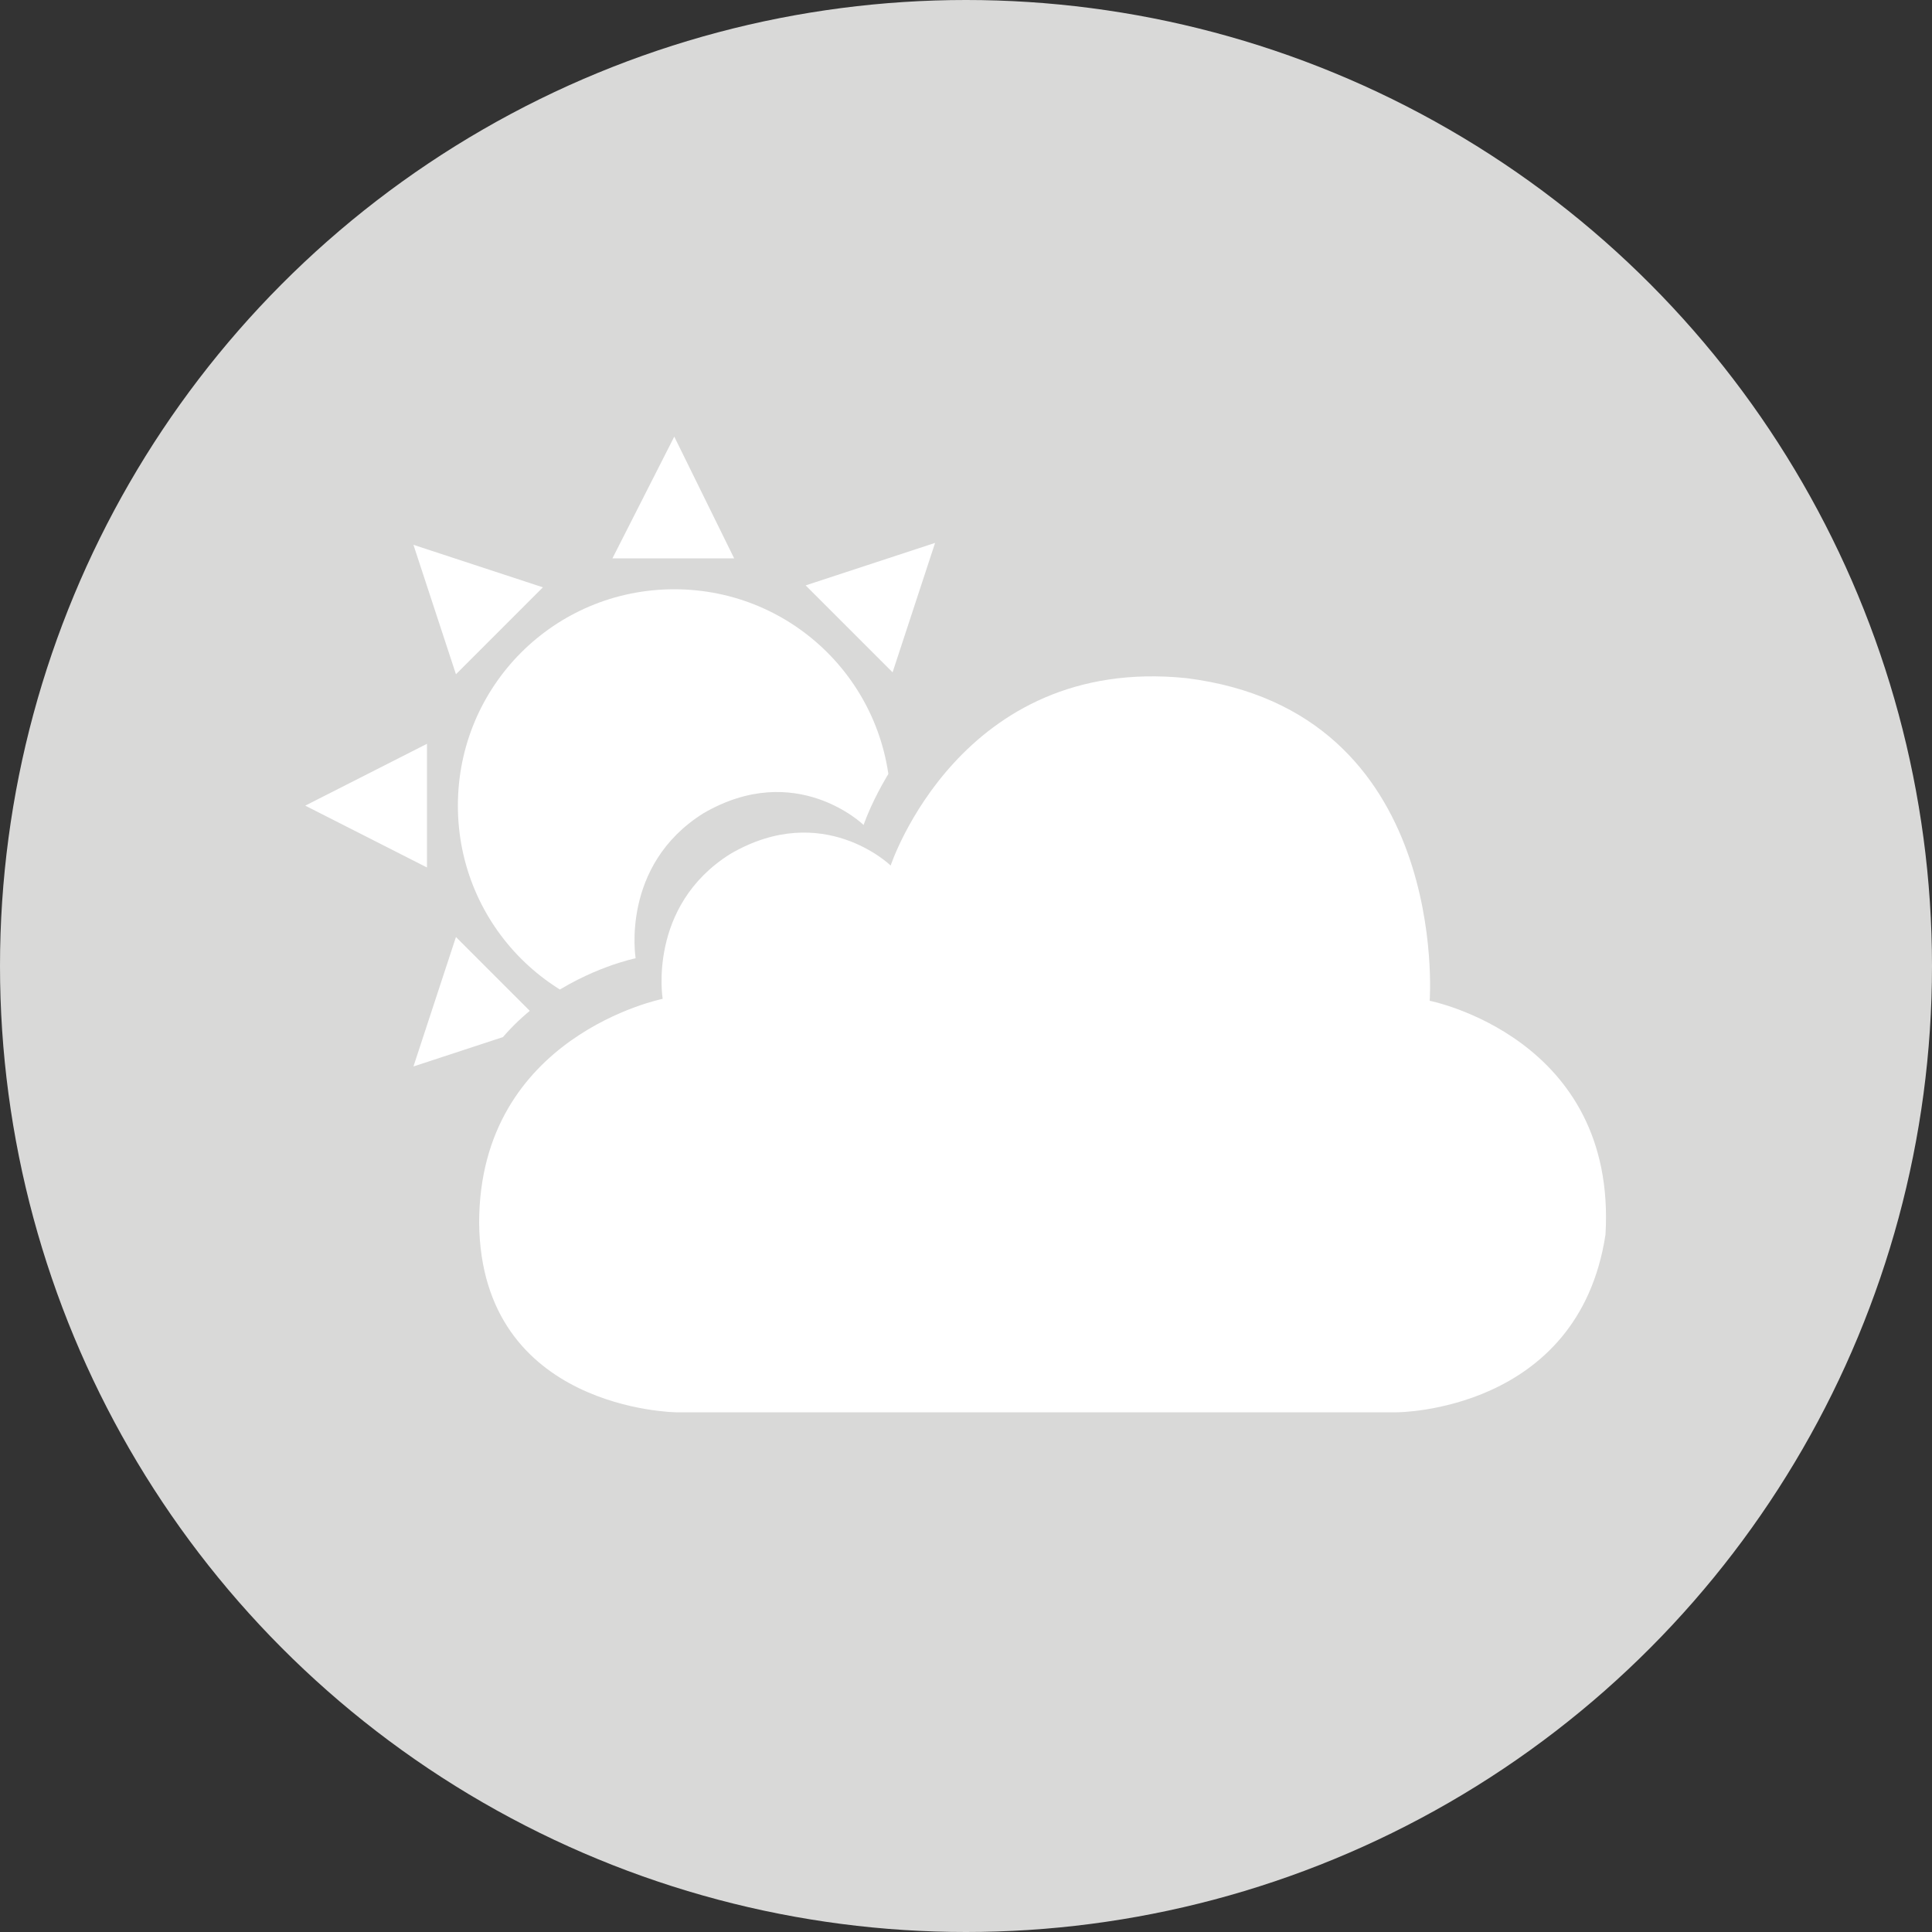 <?xml version="1.0" encoding="utf-8"?>
<!-- Generator: Adobe Illustrator 19.2.1, SVG Export Plug-In . SVG Version: 6.00 Build 0)  -->
<svg version="1.1" id="Layer_1" xmlns="http://www.w3.org/2000/svg" xmlns:xlink="http://www.w3.org/1999/xlink" x="0px" y="0px"
	 viewBox="0 0 100 100" style="enable-background:new 0 0 100 100;" xml:space="preserve">
<rect x="0" y="0" width="100" height="100" fill="#333333" stroke="none"/>
<circle style="fill:#D9D9D8;" cx="50" cy="50" r="50"/>
<g>
	<path style="fill-rule:evenodd;clip-rule:evenodd;fill:#FFFFFF;" d="M72.3,73.1c0,0,9.4,0,10.8-9.2C83.7,53.7,74,51.8,74,51.8
		s1.1-15-12.6-16.7c-11.7-1.2-15.3,9.7-15.3,9.7s-3.5-3.4-8.3-0.6c-4.3,2.7-3.5,7.5-3.5,7.5s-9.5,1.9-9.5,11.6
		C24.9,73,35,73.1,35,73.1H72.3z"/>
</g>
<g>
	<defs>
		<path id="SVGID_1_" d="M15.3,53.9c0,0-4.7-11.9-3.4-21.1c0.6-10.1,22.6-16.7,22.6-16.7S73.7,34.7,60,33
			c-11.7-1.2-15.3,9.7-15.3,9.7s-3.5-3.4-8.3-0.6c-4.3,2.7-3.5,7.5-3.5,7.5s-9.5,1.9-9.5,11.6c0.2,9.7-6.2-5.7-6.2-5.7L15.3,53.9z"
			/>
	</defs>
	<clipPath id="SVGID_2_">
		<use xlink:href="#SVGID_1_"  style="overflow:visible;"/>
	</clipPath>
	<g style="clip-path:url(#SVGID_2_);">
		<g>
			<path style="fill-rule:evenodd;clip-rule:evenodd;fill:#FFFFFF;" d="M23.7,41.7c0,6.2,5,11.2,11.2,11.2s11.2-5,11.2-11.2
				c0-6.2-5-11.2-11.2-11.2S23.7,35.5,23.7,41.7z M34.9,22.6l-3.2,6.3H38L34.9,22.6z M48.4,28.1l-6.7,2.2l4.5,4.5L48.4,28.1z
				 M28.1,30.4l-6.7-2.2l2.2,6.7L28.1,30.4z M22.1,38.5l-6.3,3.2l6.3,3.2V38.5z M47.6,44.9l6.3-3.2l-6.3-3.2V44.9z M34.9,60.7
				l3.2-6.3h-6.3L34.9,60.7z M41.7,53l6.7,2.2l-2.2-6.7L41.7,53z M21.4,55.2l6.7-2.2l-4.5-4.5L21.4,55.2z"/>
		</g>
	</g>
</g>
</svg>

